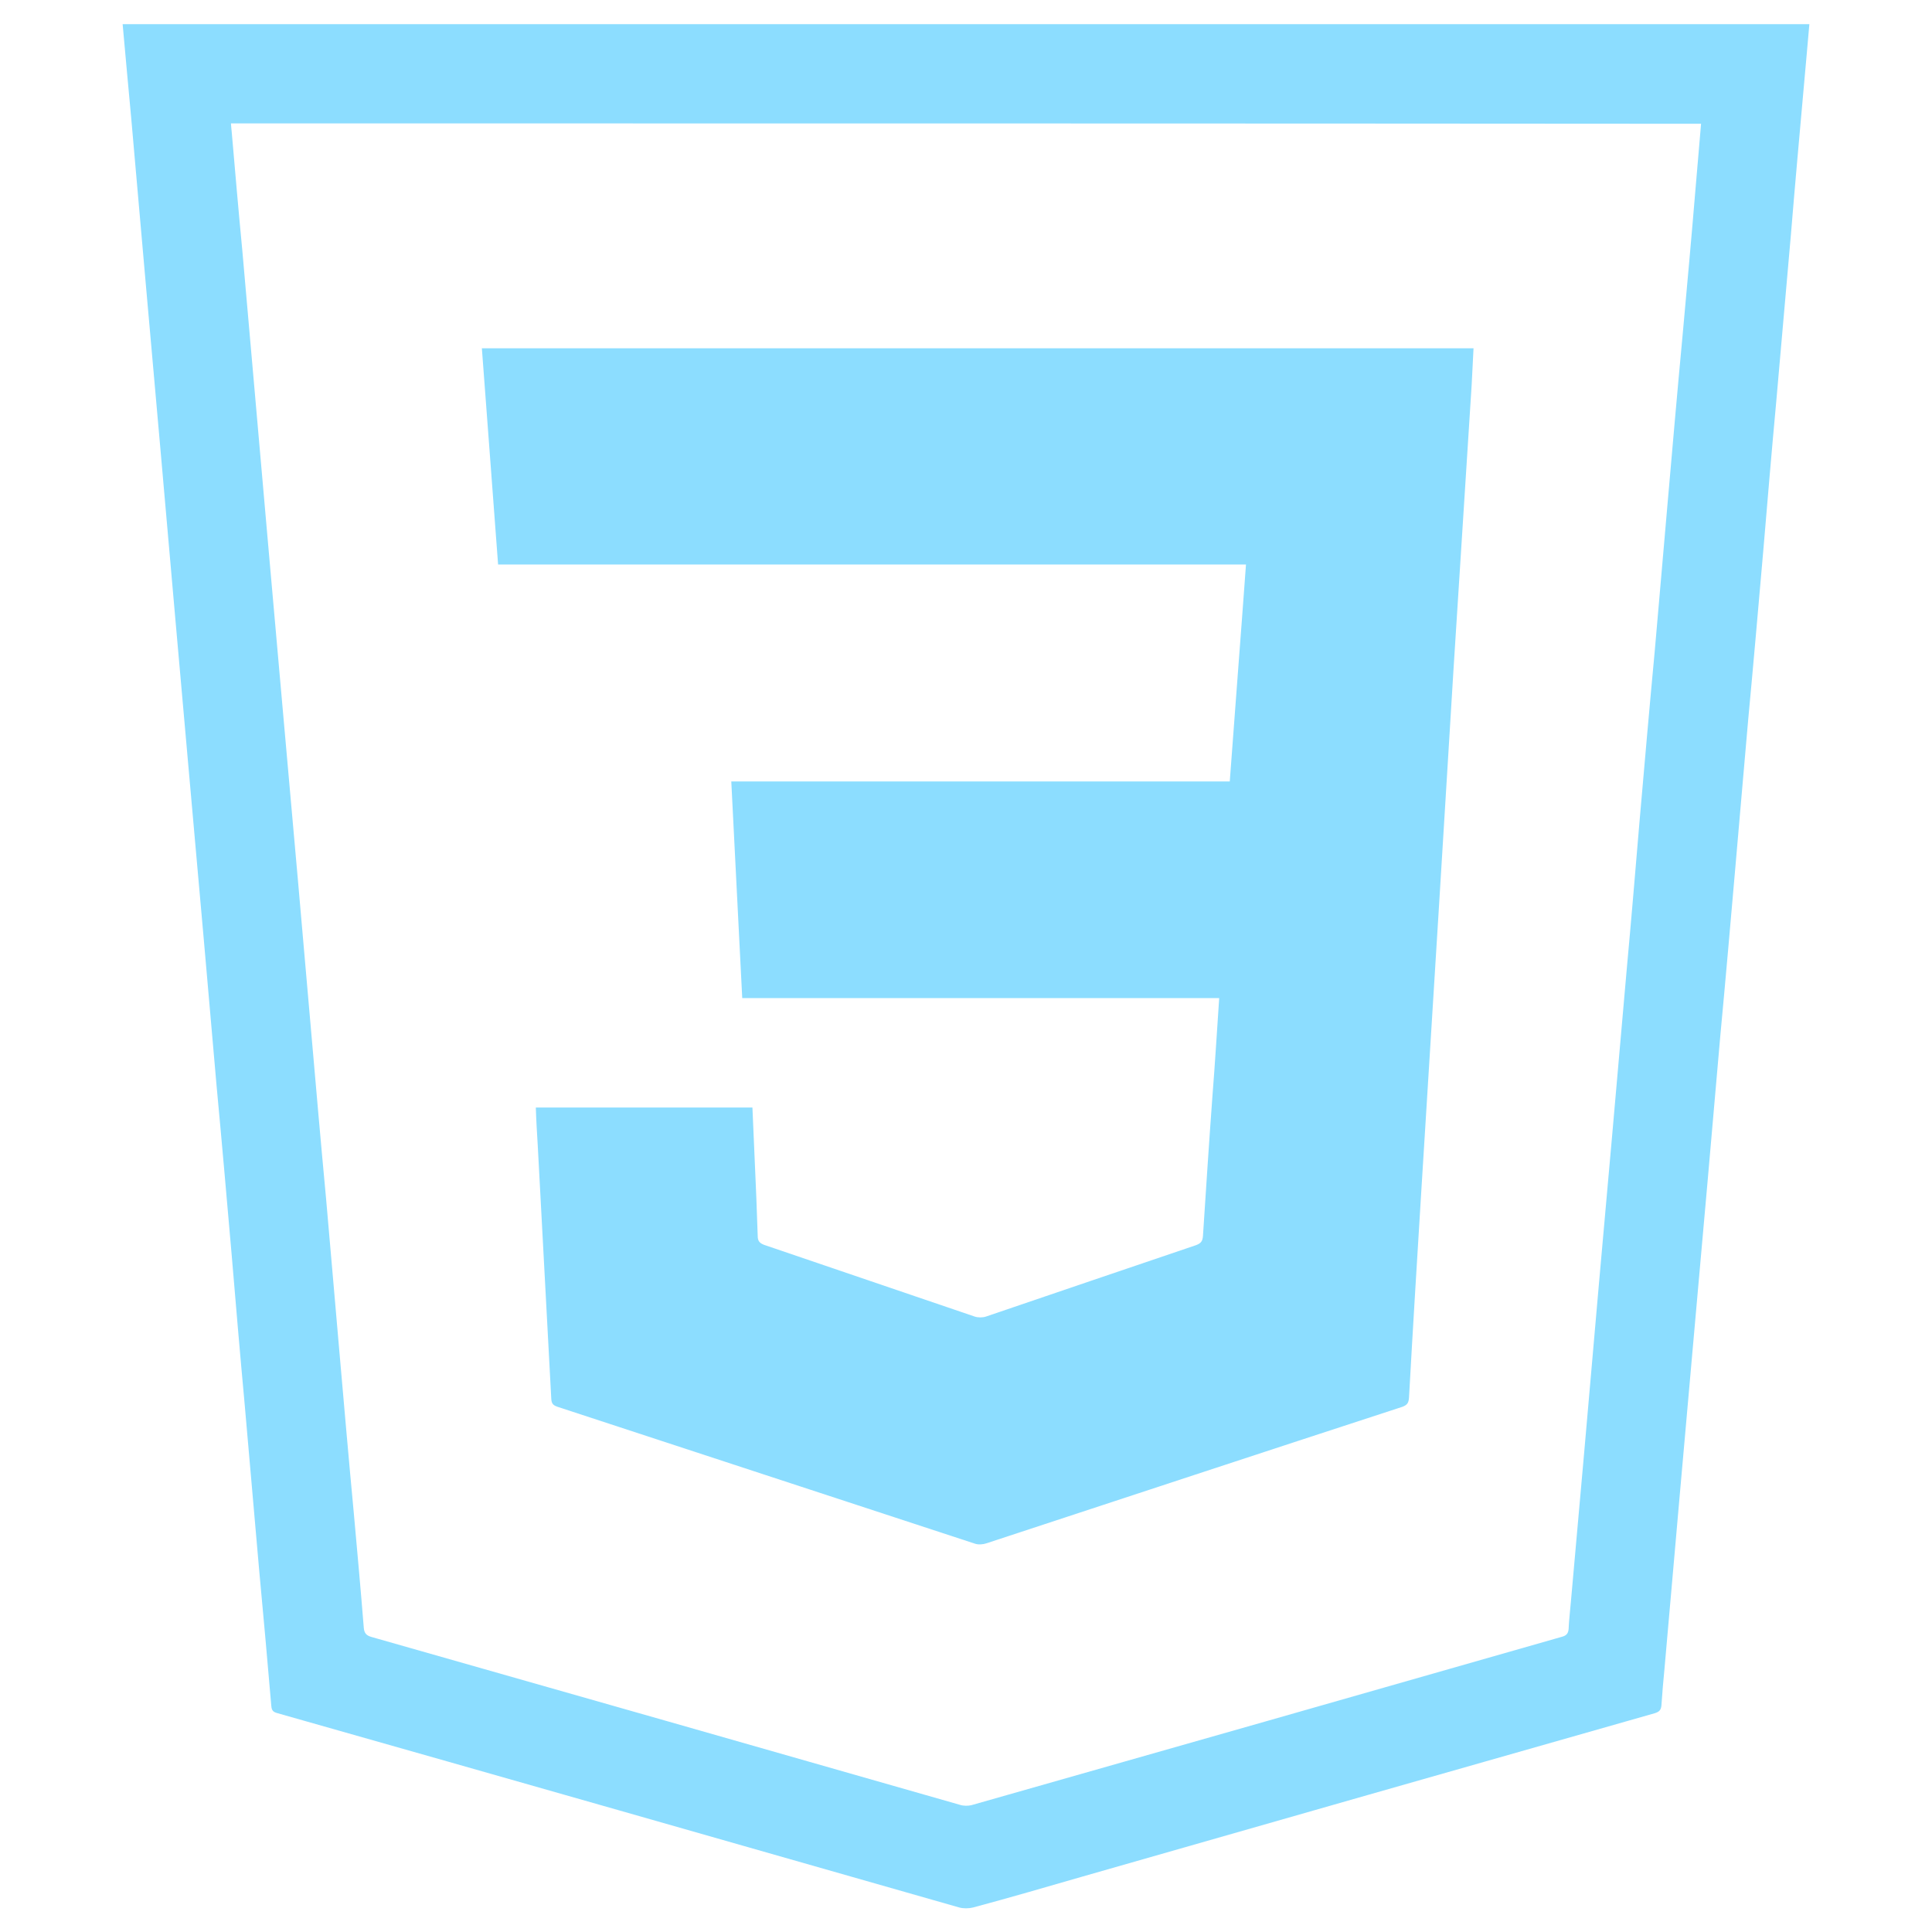 <?xml version="1.0" encoding="utf-8"?>
<!-- Generator: Adobe Illustrator 21.1.0, SVG Export Plug-In . SVG Version: 6.00 Build 0)  -->
<svg version="1.1" id="Слой_1" xmlns="http://www.w3.org/2000/svg" xmlns:xlink="http://www.w3.org/1999/xlink" x="0px" y="0px"
	 viewBox="0 0 512 512" style="enable-background:new 0 0 512 512;" xml:space="preserve">
<style type="text/css">
	.st0{fill:#8CDDFF;}
</style>
<title>my-telegram</title>
<path class="st0" d="M32.5,6.4c149.1,0,297.9,0,447,0c-0.5,5.4-0.9,10.6-1.4,15.8c-1.2,13.4-2.4,26.7-3.5,40.1
	c-1.3,14.8-2.6,29.6-3.9,44.4c-1.2,13-2.3,26-3.4,39.1c-1.3,14.9-2.6,29.9-4,44.8c-1.1,13-2.3,26-3.4,39.1
	c-1.3,14.9-2.6,29.9-4,44.8c-1.1,13-2.3,25.9-3.4,38.9c-1.3,15-2.7,30-4,45c-1.2,13.2-2.3,26.3-3.5,39.5
	c-1.3,14.8-2.6,29.6-3.9,44.4c-0.3,3.2-0.6,6.4-0.8,9.6c-0.1,1.2-0.5,1.7-1.7,2.1c-50.6,14.4-101.1,28.8-151.7,43.3
	c-9.7,2.8-19.3,5.6-29,8.2c-1.2,0.3-2.6,0.3-3.7,0c-60.2-17.2-120.4-34.4-180.7-51.5c-1.1-0.3-1.5-0.7-1.6-1.9
	c-1-11.9-2.1-23.9-3.2-35.8c-1.3-14.9-2.6-29.7-3.9-44.6c-1.2-13-2.3-26-3.4-39.1c-1.3-14.9-2.6-29.9-4-44.8
	c-1.1-13-2.3-25.9-3.4-38.9c-1.3-15-2.7-30-4-45c-1.2-13.2-2.3-26.3-3.5-39.5c-1.3-14.8-2.6-29.6-3.9-44.4
	c-1.3-14.7-2.6-29.3-3.9-44c-1.3-14.8-2.6-29.6-3.9-44.4C34,23.3,33.3,15,32.5,6.4z M61.2,32.7c0.1,0.9,0.1,1.6,0.2,2.2
	c0.9,10.4,1.8,20.9,2.8,31.3c1.1,12.9,2.3,25.8,3.4,38.7c1.3,14.8,2.6,29.6,3.9,44.4c1.2,13.2,2.3,26.3,3.5,39.5c1.3,15,2.7,30,4,45
	c1.1,13,2.3,25.9,3.4,38.9c1.3,14.9,2.6,29.9,4,44.8c1.1,13,2.3,26,3.4,39.1c1.3,14.9,2.6,29.9,4,44.8c0.9,10,1.8,19.9,2.6,29.9
	c0.1,1.4,0.6,2.1,2,2.5c52,14.8,104,29.6,156,44.5c0.9,0.3,2.1,0.3,3,0.1c52.1-14.8,104.3-29.7,156.4-44.6c1.2-0.3,1.8-0.8,1.9-2.1
	c0.1-2.4,0.4-4.8,0.6-7.2c1.2-13.1,2.3-26.2,3.5-39.3c1.3-14.9,2.6-29.7,3.9-44.6c1.2-13.1,2.3-26.2,3.5-39.3
	c1.3-14.8,2.6-29.6,3.9-44.4c1.2-13.1,2.3-26.2,3.4-39.3c1.3-14.9,2.6-29.9,4-44.8c1.1-13,2.3-26,3.4-39.1c1.3-14.9,2.6-29.9,4-44.8
	c1.2-13.2,2.4-26.4,3.5-39.7c0.5-5.4,0.9-10.9,1.4-16.4C320.9,32.7,191.2,32.7,61.2,32.7z"/>
<path class="st0" d="M323.1,264.5c-42.2,0-84.1,0-126.4,0c-1-19.1-1.9-38.2-2.9-57.4c44.1,0,88,0,132.1,0
	c1.4-19.2,2.9-38.2,4.3-57.5c-66.1,0-132,0-198.2,0c-1.4-19.2-2.9-38.2-4.3-57.3c87.6,0,175.1,0,262.8,0c-0.2,3.3-0.3,6.6-0.5,9.8
	c-1.6,25.1-3.2,50.2-4.8,75.2c-1.3,20.7-2.5,41.4-3.8,62c-1.6,25.8-3.2,51.5-4.8,77.3c-1.1,17.9-2.2,35.8-3.2,53.8
	c-0.1,1.3-0.4,1.9-1.7,2.4c-36.8,12-73.5,24.1-110.3,36.2c-0.9,0.3-2.1,0.4-3,0.1c-36.9-12.1-73.8-24.2-110.7-36.3
	c-1.1-0.4-1.5-0.8-1.6-2c-1.2-22.5-2.4-45-3.6-67.4c-0.2-3.3-0.4-6.5-0.5-9.9c19.2,0,38.2,0,57.4,0c0.2,4.6,0.4,9.2,0.6,13.8
	c0.3,6.7,0.6,13.5,0.8,20.2c0,1.3,0.4,1.9,1.7,2.4c18.6,6.3,37.2,12.7,55.8,19c0.9,0.3,2.1,0.3,3,0c18.5-6.3,37-12.6,55.6-18.9
	c1.4-0.5,1.8-1.1,1.9-2.5c0.8-12.3,1.6-24.6,2.5-36.9C322,281.8,322.5,273.3,323.1,264.5z"/>
</svg>
